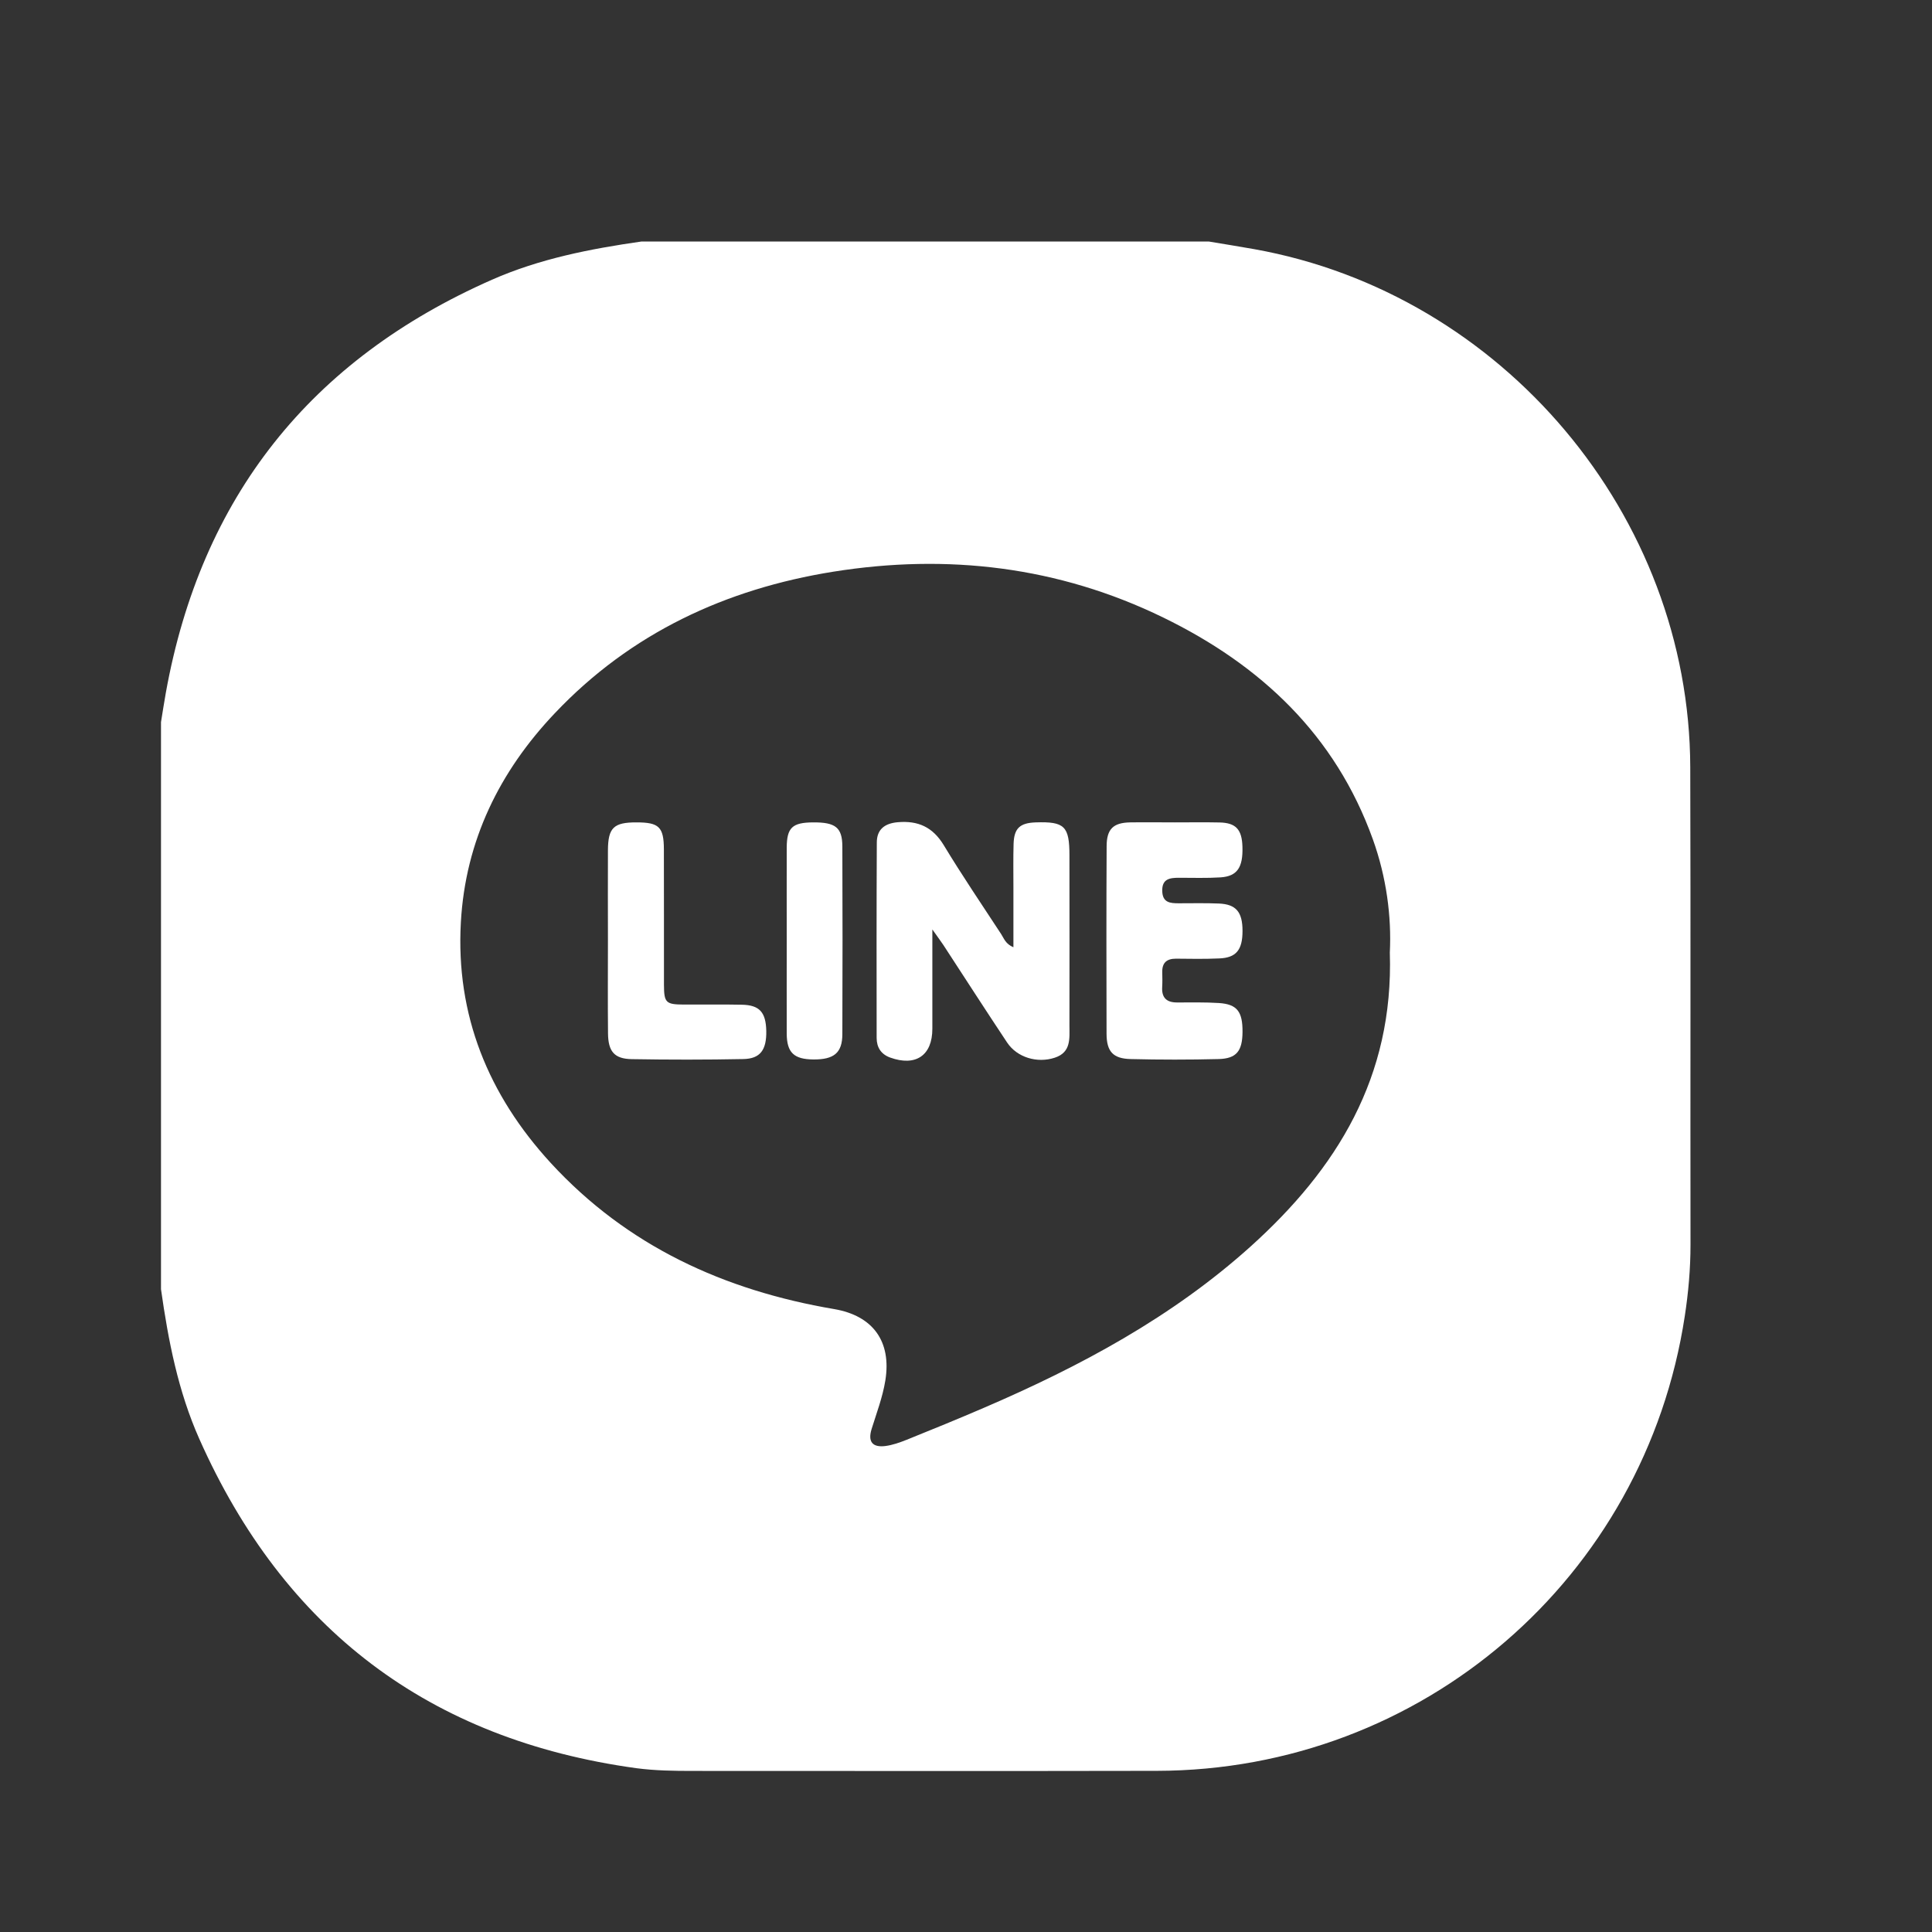 <svg width="24" height="24" viewBox="0 0 24 24" fill="none" xmlns="http://www.w3.org/2000/svg">
<rect x="0" y="0" width="24" height="24" fill="#333333" stroke="none"/>
<path d="M7.97 3C10.319 3 12.667 3 15.015 3C15.203 3.032 15.392 3.061 15.58 3.095C18.665 3.647 20.989 6.405 20.997 9.532C21.003 11.509 20.997 13.487 21 15.464C21 15.761 20.974 16.055 20.929 16.349C20.433 19.606 17.665 21.992 14.372 21.998C12.45 22.002 10.529 21.999 8.607 21.999C8.372 21.999 8.138 21.996 7.904 21.965C5.333 21.611 3.528 20.241 2.476 17.875C2.213 17.284 2.09 16.653 2 16.015C2 13.667 2 11.319 2 8.97C2.02 8.849 2.038 8.727 2.06 8.606C2.498 6.175 3.856 4.469 6.111 3.475C6.703 3.214 7.333 3.091 7.97 3ZM17.265 11.833C17.287 11.385 17.223 10.896 17.054 10.426C16.588 9.13 15.661 8.261 14.45 7.671C13.148 7.037 11.77 6.875 10.35 7.102C9.016 7.316 7.836 7.864 6.894 8.858C6.203 9.585 5.782 10.446 5.725 11.456C5.66 12.61 6.066 13.601 6.84 14.445C7.79 15.479 8.996 16.03 10.363 16.262C10.846 16.345 11.076 16.665 10.998 17.149C10.964 17.358 10.889 17.553 10.827 17.753C10.779 17.91 10.838 17.983 10.999 17.963C11.089 17.951 11.179 17.919 11.264 17.885C11.585 17.756 11.905 17.625 12.223 17.488C13.421 16.973 14.562 16.361 15.538 15.482C16.604 14.521 17.314 13.383 17.265 11.833Z" fill="white"/>
<path d="M12.589 11.767C12.589 11.51 12.589 11.266 12.589 11.021C12.589 10.842 12.586 10.663 12.591 10.484C12.597 10.29 12.668 10.223 12.866 10.216C13.224 10.204 13.285 10.263 13.285 10.627C13.286 11.332 13.286 12.035 13.285 12.74C13.285 12.899 13.308 13.072 13.103 13.139C12.886 13.211 12.635 13.137 12.511 12.951C12.244 12.55 11.983 12.144 11.72 11.741C11.687 11.691 11.651 11.644 11.582 11.546C11.582 11.704 11.582 11.807 11.582 11.909C11.582 12.199 11.582 12.49 11.582 12.78C11.582 13.112 11.375 13.252 11.057 13.137C10.943 13.095 10.891 13.01 10.89 12.895C10.889 12.085 10.888 11.277 10.892 10.467C10.892 10.306 10.986 10.229 11.151 10.214C11.404 10.192 11.586 10.273 11.723 10.498C11.95 10.873 12.196 11.236 12.437 11.604C12.472 11.658 12.492 11.727 12.589 11.767Z" fill="white"/>
<path d="M14.593 10.216C14.778 10.216 14.964 10.213 15.149 10.217C15.353 10.221 15.428 10.304 15.434 10.519C15.442 10.776 15.369 10.885 15.163 10.899C14.991 10.91 14.818 10.904 14.645 10.904C14.53 10.904 14.433 10.918 14.438 11.07C14.442 11.213 14.536 11.221 14.642 11.221C14.809 11.221 14.976 11.217 15.142 11.224C15.355 11.233 15.435 11.329 15.435 11.564C15.435 11.8 15.357 11.898 15.145 11.906C14.966 11.914 14.786 11.911 14.608 11.909C14.493 11.909 14.435 11.96 14.438 12.077C14.439 12.139 14.441 12.201 14.437 12.262C14.429 12.396 14.494 12.454 14.624 12.453C14.797 12.453 14.971 12.449 15.143 12.46C15.368 12.475 15.437 12.567 15.435 12.82C15.433 13.056 15.361 13.15 15.138 13.156C14.774 13.165 14.41 13.165 14.046 13.156C13.827 13.151 13.747 13.063 13.746 12.843C13.744 12.065 13.743 11.287 13.747 10.51C13.748 10.298 13.83 10.22 14.039 10.216C14.223 10.213 14.408 10.216 14.593 10.216Z" fill="white"/>
<path d="M7.552 11.67C7.552 11.3 7.55 10.93 7.552 10.56C7.554 10.282 7.624 10.215 7.908 10.216C8.186 10.216 8.246 10.273 8.247 10.55C8.249 11.112 8.247 11.673 8.248 12.235C8.249 12.456 8.272 12.478 8.493 12.479C8.734 12.48 8.974 12.476 9.215 12.481C9.435 12.485 9.514 12.574 9.519 12.807C9.523 13.042 9.445 13.152 9.234 13.156C8.772 13.165 8.309 13.165 7.846 13.157C7.631 13.153 7.555 13.061 7.553 12.837C7.549 12.448 7.552 12.059 7.552 11.67Z" fill="white"/>
<path d="M9.773 11.676C9.773 11.293 9.772 10.91 9.773 10.527C9.775 10.28 9.843 10.218 10.1 10.216C10.377 10.214 10.463 10.278 10.464 10.514C10.467 11.292 10.467 12.069 10.464 12.848C10.463 13.079 10.36 13.163 10.104 13.161C9.863 13.159 9.775 13.076 9.773 12.843C9.772 12.454 9.773 12.065 9.773 11.676Z" fill="white"/>
</svg>
